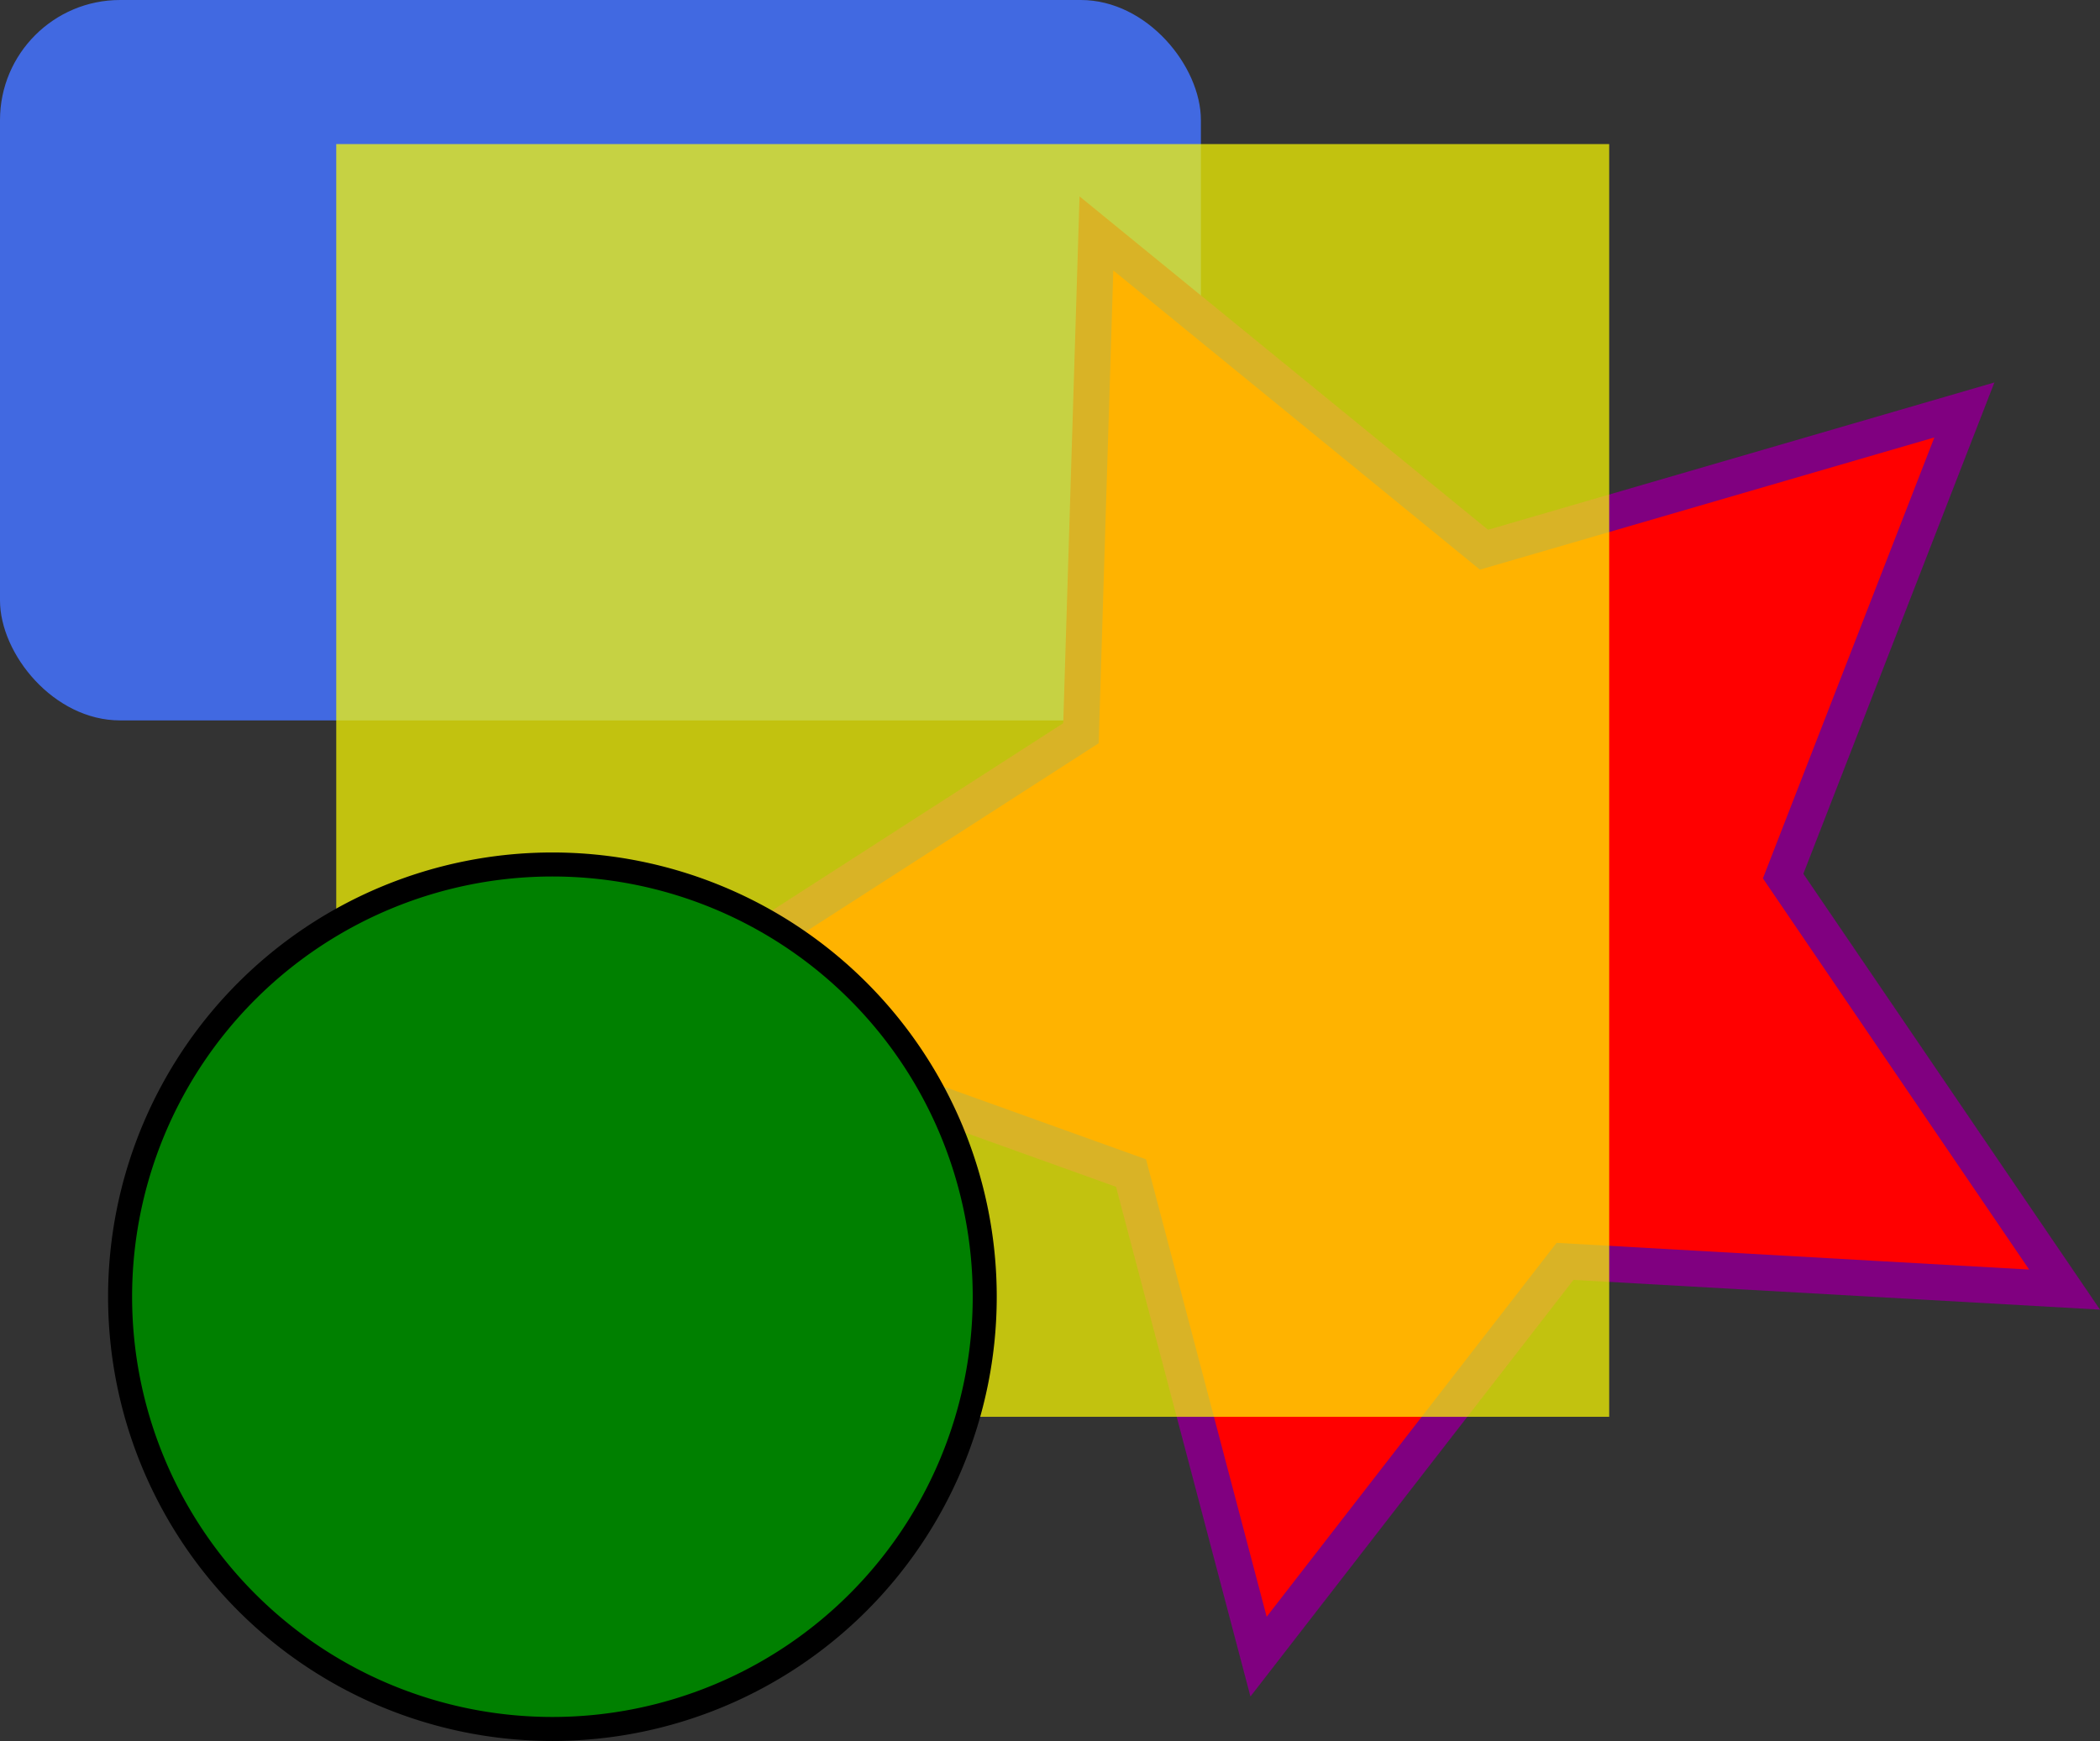 <?xml version="1.0" encoding="UTF-8" standalone="no"?>
<svg
   xmlns:dc="http://purl.org/dc/elements/1.1/"
   xmlns:cc="http://creativecommons.org/ns#"
   xmlns:rdf="http://www.w3.org/1999/02/22-rdf-syntax-ns#"
   xmlns:svg="http://www.w3.org/2000/svg"
   xmlns="http://www.w3.org/2000/svg"
   xmlns:sodipodi="http://sodipodi.sourceforge.net/DTD/sodipodi-0.dtd"
   xmlns:inkscape="http://www.inkscape.org/namespaces/inkscape"
   sodipodi:docname="areas.svg"
   id="svg10"
   viewBox="0 0 87.435 72.5"
   version="1.1"
   height="72.5mm"
   width="87.435mm">
  <rect x="0" y="0" width="87.435" height="72.5" fill="#333333" stroke="none"/>
  <defs
     id="defs14" />
  <sodipodi:namedview
     id="namedview12"
     inkscape:window-height="480"
     inkscape:window-width="640"
     inkscape:pageshadow="2"
     inkscape:pageopacity="0"
     guidetolerance="10"
     gridtolerance="10"
     objecttolerance="10"
     borderopacity="1"
     bordercolor="#666666"
     pagecolor="#ffffff" />
  <rect
     id="rect2"
     fill="#4169e1"
     rx="5"
     height="30"
     width="50"
     y="-1.7763568e-15"
     x="-1.7763568e-15" />
  <path
     inkscape:connector-curvature="0"
     stroke="#800080"
     stroke-width="1.5"
     fill="#ff0000"
     d="m 85.96,53.703 -20.799,-1.176 -12.76,16.461 -5.309,-20.138 -19.604,-7.045 17.518,-11.27 0.644,-20.815 16.136,13.172 20.002,-5.82 -7.546,19.411 z"
     id="MyStar" />
  <rect
     id="rect5"
     fill-opacity="0.7"
     fill="#ffff00"
     height="53"
     width="53"
     y="6"
     x="14" />
  <path
     inkscape:connector-curvature="0"
     id="path7"
     stroke="#000000"
     stroke-width="1"
     fill="#008000"
     d="M 41,54 A 18,18 0 0 1 23,72 18,18 0 0 1 5,54 18,18 0 0 1 23,36 18,18 0 0 1 41,54 Z" />
  <rect
     inkscape:export-filename="export-use-hints.png"
     inkscape:export-xdpi="600"
     inkscape:export-ydpi="600"
     fill="none"
     height="60"
     width="70"
     y="3.5"
     x="9.5"
     id="MyRect" />
</svg>
